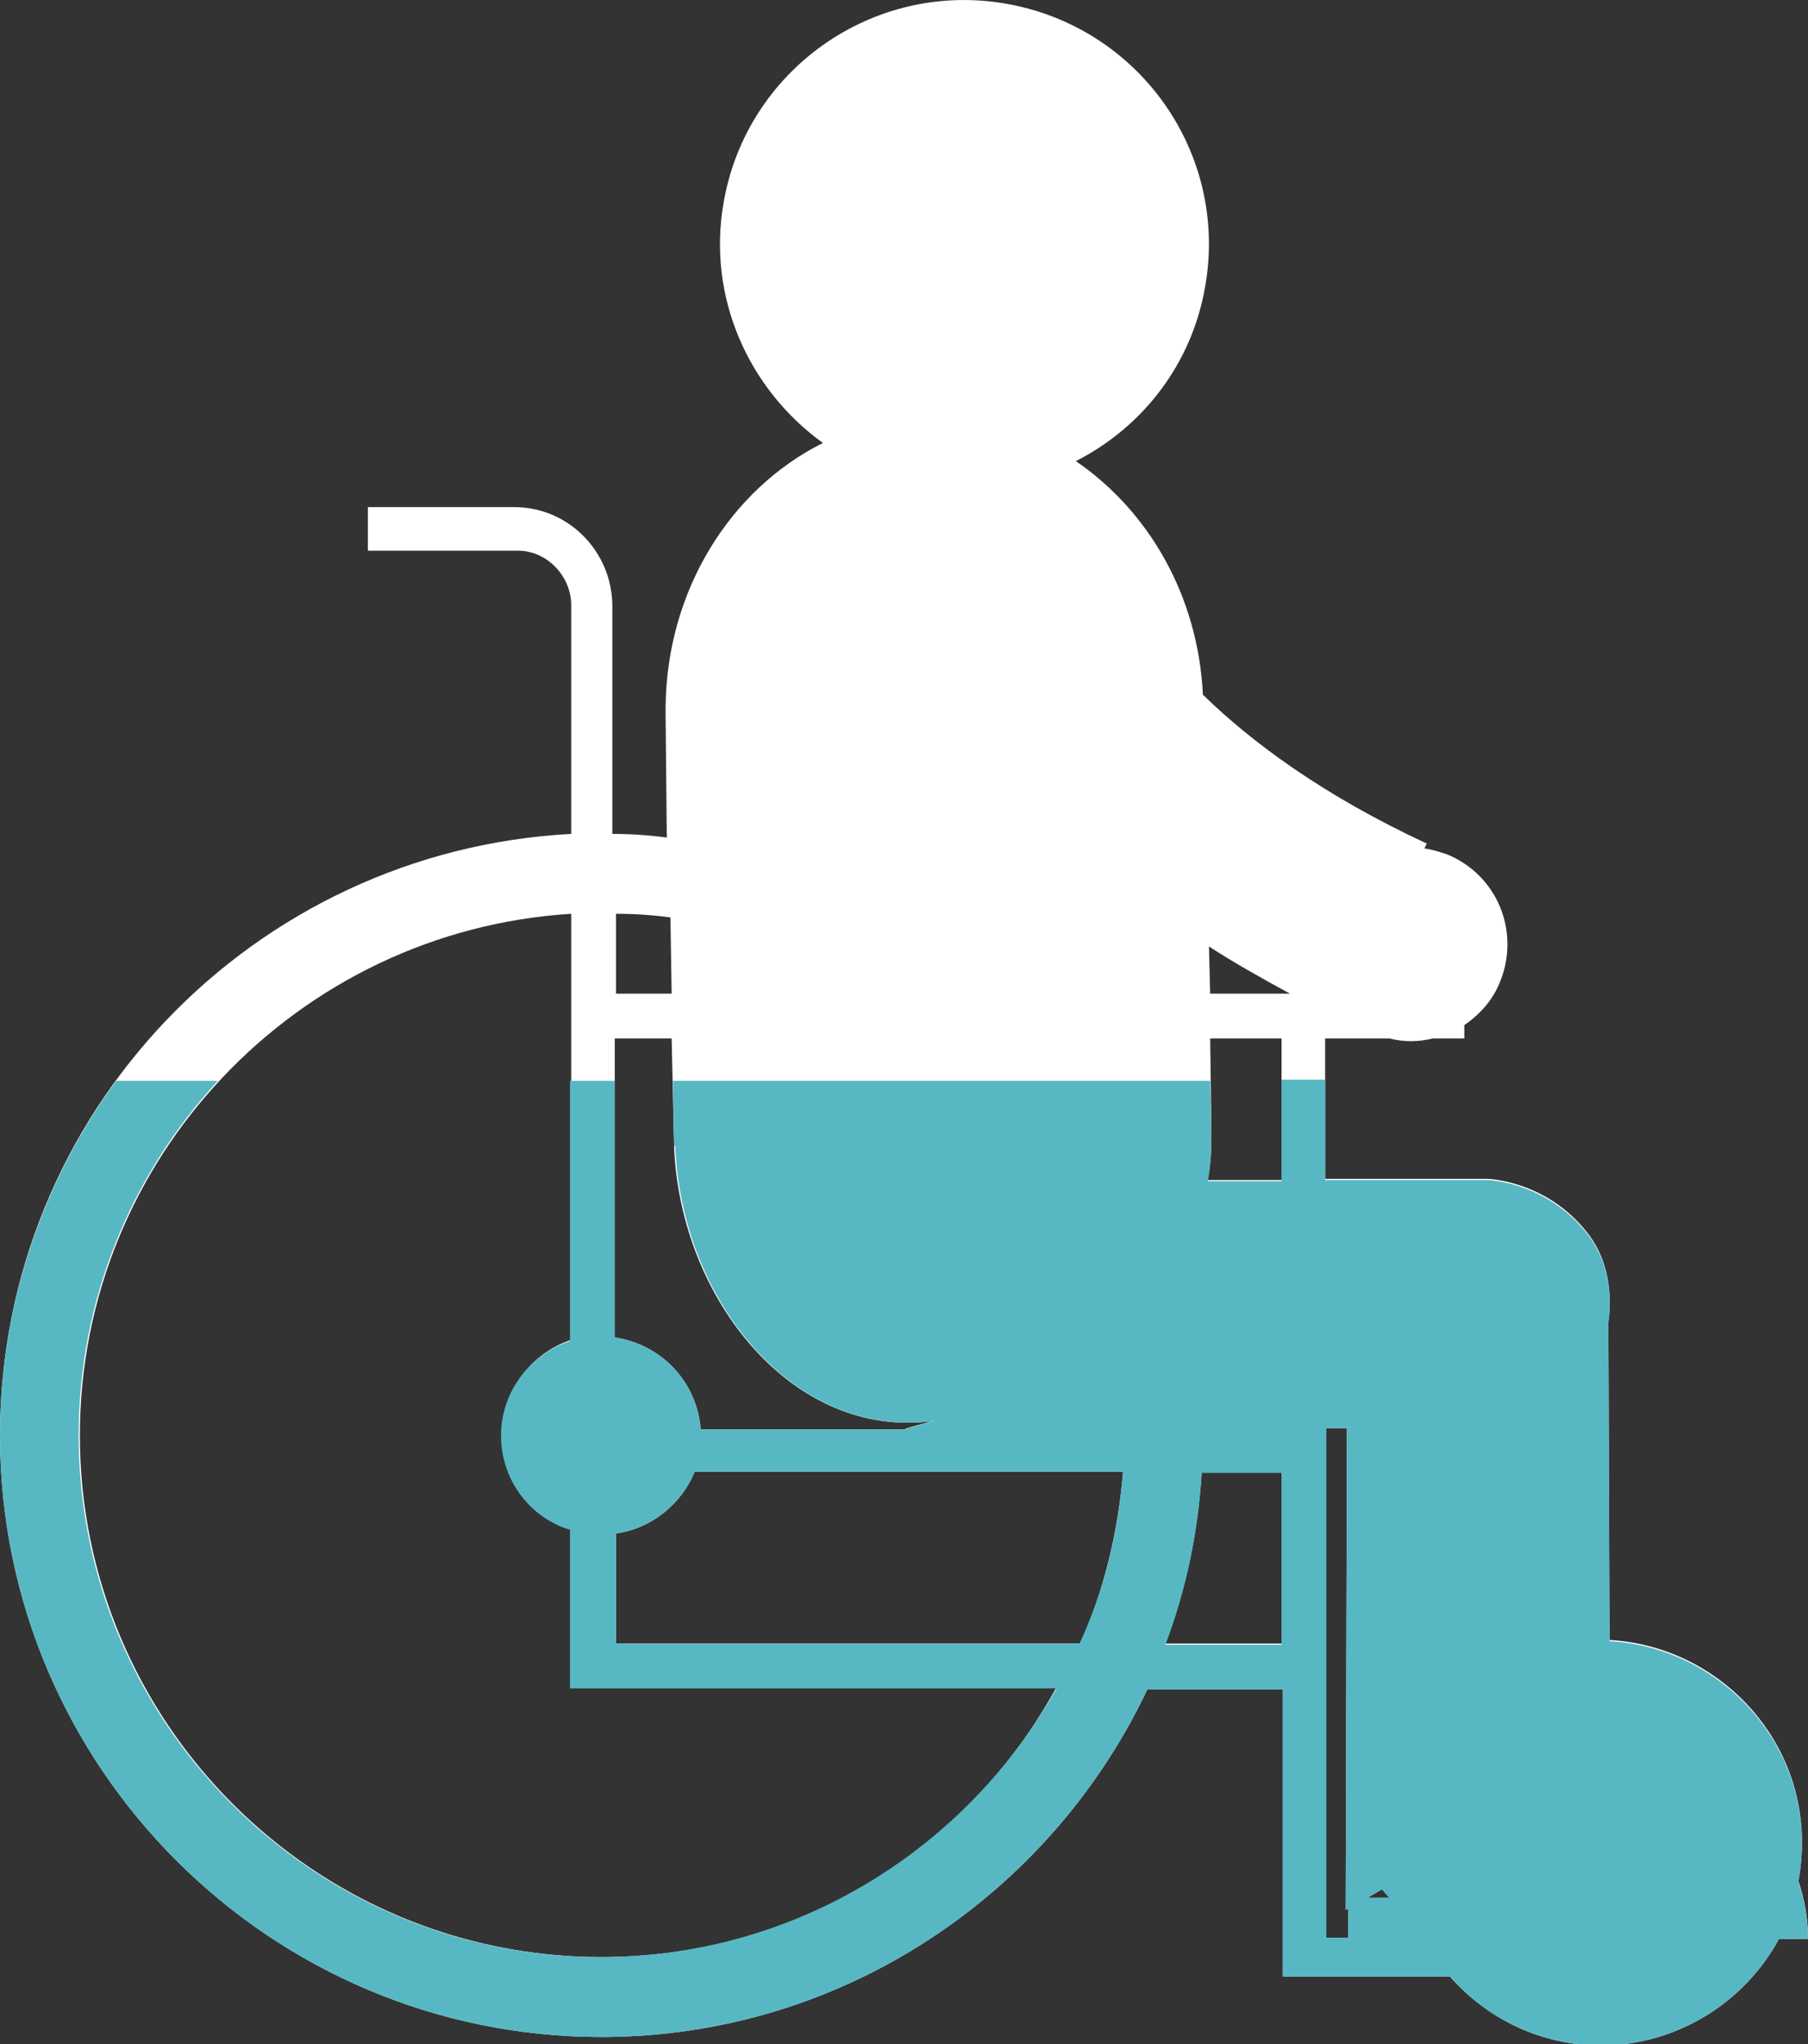 <?xml version="1.0" encoding="utf-8"?>
<!-- Generator: Adobe Illustrator 19.0.0, SVG Export Plug-In . SVG Version: 6.00 Build 0)  -->
<svg version="1.1" id="Layer_1" xmlns="http://www.w3.org/2000/svg" xmlns:xlink="http://www.w3.org/1999/xlink" x="0px" y="0px"
	 viewBox="0 0 149.4 168.9" style="enable-background:new 0 0 149.4 168.9;" xml:space="preserve">
<rect x="0" y="0" width="149.4" height="168.9" fill="#333333" stroke="none"/>
<style type="text/css">
	.st0{fill:#FFFFFF;}
	.st1{fill:#57B8C4;}
</style>
<path id="XMLID_398_" class="st0" d="M149.4,160.1c0-1.6-0.3-3.2-0.8-4.7c0.2-1,0.3-2.1,0.3-3.2c0-8.9-7.1-16.2-15.9-16.7l-0.1-26.3
	c0,0,0.8-4.1-1.7-7.3c-3.4-4.4-8.3-4.5-8.3-4.5h-13.4V85.8h5.3c1.2,0.3,2.4,0.3,3.6,0h2.6v-1.1c1.3-0.9,2.4-2.1,3-3.7
	c1.6-4.1-0.3-8.7-4.4-10.4c-0.6-0.2-1.2-0.4-1.9-0.5l0.2-0.4c-8.6-4-14.5-8.4-18.5-12.3c-0.4-8.2-4.5-15.2-10.5-19.3
	c5.5-2.8,9.6-8,10.7-14.5c1.9-11-5.5-21.4-16.5-23.3c-11-1.9-21.4,5.5-23.3,16.4c-1.4,7.9,2.1,15.5,8.2,19.9
	c-7.6,3.8-12.9,12.1-13,21.8l0,0c0,0.2,0,0.4,0,0.7l0.1,10.1c-1.5-0.2-3-0.3-4.5-0.3V50.1c0-4.5-3.6-8.2-8.1-8.2H30.4v3.6h12.4
	c2.4,0,4.4,2.1,4.4,4.5h0v18.9C20.9,70.3,0,92,0,118.6c0,27.4,22.3,49.7,49.7,49.7c19.9,0,37.1-11.8,45.1-28.7h11.2v20.6v2v1.1h13.8
	c3.1,3.5,7.5,5.7,12.5,5.7c6.3,0,11.9-3.6,14.7-8.8H149.4z M114.9,156.8H113l1.2-0.7C114.4,156.3,114.7,156.6,114.9,156.8z
	 M99.9,78.2c2,1.3,4.3,2.6,6.7,3.9H100L99.9,78.2z M55.7,94.7L55.7,94.7c0.5,12.8,10,24.3,21.4,22.7c-1.4,0.4-2.3,0.6-2.3,0.7h0
	H57.9c-0.3-3.9-3.2-7-7.1-7.6V85.8h4.7L55.7,94.7z M50.9,126.7c2.9-0.4,5.4-2.4,6.5-5.1h35.4c-0.4,5-1.6,9.8-3.5,14.2H50.9V126.7z
	 M99.8,97.5c0.2-1.1,0.3-2.2,0.3-3.4v0c0-0.2,0-0.4,0-0.7l-0.1-7.6h5.9v11.7H99.8z M55.4,75.8l0.1,6.3h-4.6v-6.6
	C52.4,75.5,53.9,75.6,55.4,75.8z M49.7,161.7c-23.8,0-43.1-19.4-43.1-43.1c0-22.9,18-41.7,40.6-43.1v35.2c-3.3,1.1-5.7,4.2-5.7,7.8
	c0,3.7,2.4,6.8,5.7,7.8v13.1H49h1.8h36.5C80,152.8,65.9,161.7,49.7,161.7z M96.3,135.8c1.7-4.5,2.7-9.2,3-14.2h6.6v4.6v9.6H96.3z
	 M109.6,160.1v-33.9V118h1.7l-0.1,39.8l0.2-0.1v2.4H109.6z"/>
<path id="XMLID_392_" class="st1" d="M105.9,89.3v8.3h-6.1c0.2-1.1,0.3-2.2,0.3-3.4v0c0-0.2,0-0.4,0-0.7l-0.1-4.2H55.6l0.1,5.4
	l0.1,0c0.5,12.8,9.9,24.3,21.4,22.7c-1.4,0.4-2.3,0.6-2.3,0.7h0H57.9c-0.3-3.9-3.2-7-7.1-7.6V89.3h-3.7v21.5
	c-3.3,1.1-5.7,4.2-5.7,7.8c0,3.7,2.4,6.8,5.7,7.8v13.1H49h1.8h36.5c-7.4,13.2-21.5,22.2-37.7,22.2c-23.8,0-43.1-19.4-43.1-43.1
	c0-11.3,4.4-21.6,11.5-29.3H9.6c-6,8.2-9.6,18.4-9.6,29.3c0,27.4,22.3,49.7,49.7,49.7c19.9,0,37.1-11.8,45.1-28.7h11.2v20.6v2v1.1
	h13.8c3.1,3.5,7.5,5.7,12.5,5.7c6.3,0,11.9-3.6,14.7-8.8h2.4c0-1.6-0.3-3.2-0.8-4.7c0.2-1,0.3-2.1,0.3-3.2c0-8.9-7.1-16.2-15.9-16.7
	l-0.1-26.3c0,0,0.8-4.1-1.7-7.3c-3.4-4.4-8.3-4.5-8.3-4.5h-13.4v-8.3H105.9z M89.2,135.8H50.9v-9.1c2.9-0.4,5.4-2.4,6.5-5.1h35.4
	C92.4,126.7,91.2,131.5,89.2,135.8z M105.9,126.3v9.6h-9.6c1.7-4.5,2.7-9.2,3-14.2h6.6V126.3z M114.2,156.1c0.2,0.3,0.4,0.5,0.6,0.7
	H113L114.2,156.1z M111.3,118l-0.1,39.8l0.2-0.1v2.4h-1.8v-33.9V118H111.3z"/>
</svg>
